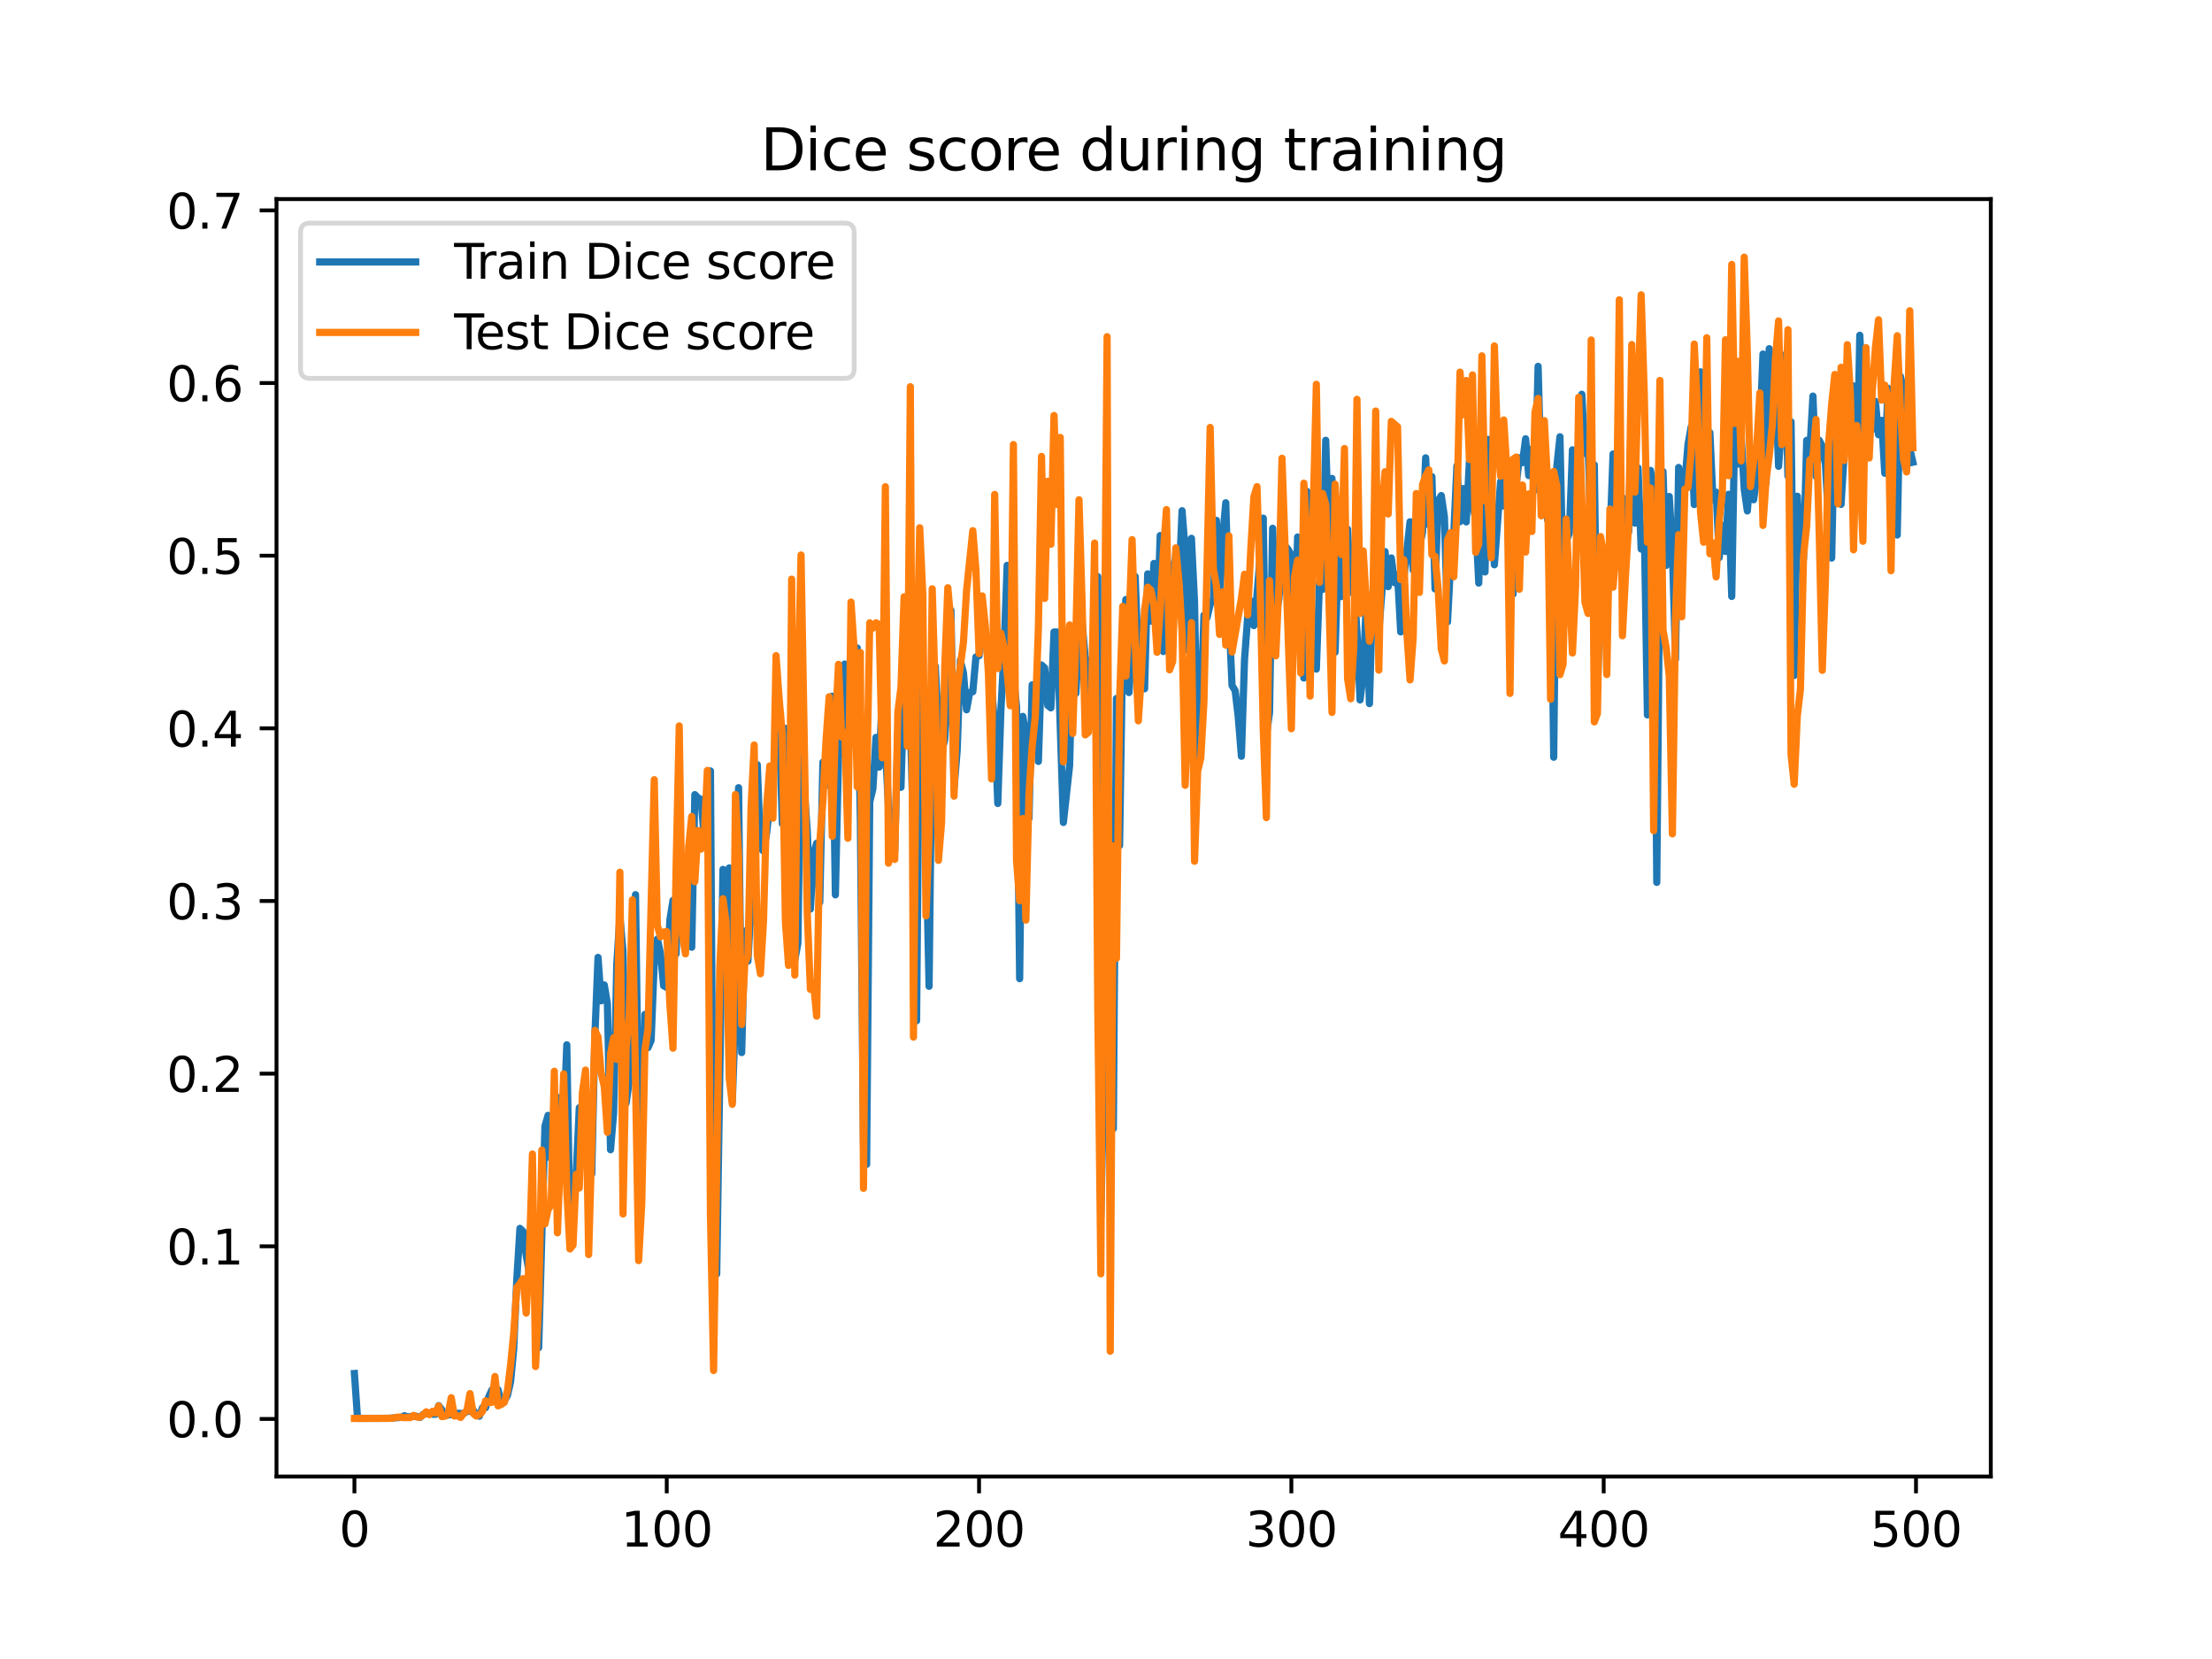 <?xml version="1.0" encoding="utf-8" standalone="no"?>
<!DOCTYPE svg PUBLIC "-//W3C//DTD SVG 1.1//EN"
  "http://www.w3.org/Graphics/SVG/1.1/DTD/svg11.dtd">
<svg xmlns:xlink="http://www.w3.org/1999/xlink" width="460.8pt" height="345.6pt" viewBox="0 0 460.8 345.6" xmlns="http://www.w3.org/2000/svg" version="1.1">
 <defs>
  <style type="text/css">*{stroke-linejoin: round; stroke-linecap: butt}</style>
 </defs>
 <g id="figure_1">
  <g id="patch_1">
   <path d="M 0 345.6 
L 460.8 345.6 
L 460.8 0 
L 0 0 
z
" style="fill: #ffffff"/>
  </g>
  <g id="axes_1">
   <g id="patch_2">
    <path d="M 57.6 307.584 
L 414.72 307.584 
L 414.72 41.472 
L 57.6 41.472 
z
" style="fill: #ffffff"/>
   </g>
   <g id="matplotlib.axis_1">
    <g id="xtick_1">
     <g id="line2d_1">
      <defs>
       <path id="mdd03d50133" d="M 0 0 
L 0 3.5 
" style="stroke: #000000; stroke-width: 0.8"/>
      </defs>
      <g>
       <use xlink:href="#mdd03d50133" x="73.833" y="307.584" style="stroke: #000000; stroke-width: 0.8"/>
      </g>
     </g>
     <g id="text_1">
      <!-- 0 -->
      <g transform="translate(70.651 322.182) scale(0.1 -0.1)">
       <defs>
        <path id="DejaVuSans-30" d="M 2034 4250 
Q 1547 4250 1301 3770 
Q 1056 3291 1056 2328 
Q 1056 1369 1301 889 
Q 1547 409 2034 409 
Q 2525 409 2770 889 
Q 3016 1369 3016 2328 
Q 3016 3291 2770 3770 
Q 2525 4250 2034 4250 
z
M 2034 4750 
Q 2819 4750 3233 4129 
Q 3647 3509 3647 2328 
Q 3647 1150 3233 529 
Q 2819 -91 2034 -91 
Q 1250 -91 836 529 
Q 422 1150 422 2328 
Q 422 3509 836 4129 
Q 1250 4750 2034 4750 
z
" transform="scale(0.016)"/>
       </defs>
       <use xlink:href="#DejaVuSans-30"/>
      </g>
     </g>
    </g>
    <g id="xtick_2">
     <g id="line2d_2">
      <g>
       <use xlink:href="#mdd03d50133" x="138.894" y="307.584" style="stroke: #000000; stroke-width: 0.8"/>
      </g>
     </g>
     <g id="text_2">
      <!-- 100 -->
      <g transform="translate(129.35 322.182) scale(0.1 -0.1)">
       <defs>
        <path id="DejaVuSans-31" d="M 794 531 
L 1825 531 
L 1825 4091 
L 703 3866 
L 703 4441 
L 1819 4666 
L 2450 4666 
L 2450 531 
L 3481 531 
L 3481 0 
L 794 0 
L 794 531 
z
" transform="scale(0.016)"/>
       </defs>
       <use xlink:href="#DejaVuSans-31"/>
       <use xlink:href="#DejaVuSans-30" x="63.623"/>
       <use xlink:href="#DejaVuSans-30" x="127.246"/>
      </g>
     </g>
    </g>
    <g id="xtick_3">
     <g id="line2d_3">
      <g>
       <use xlink:href="#mdd03d50133" x="203.955" y="307.584" style="stroke: #000000; stroke-width: 0.8"/>
      </g>
     </g>
     <g id="text_3">
      <!-- 200 -->
      <g transform="translate(194.411 322.182) scale(0.1 -0.1)">
       <defs>
        <path id="DejaVuSans-32" d="M 1228 531 
L 3431 531 
L 3431 0 
L 469 0 
L 469 531 
Q 828 903 1448 1529 
Q 2069 2156 2228 2338 
Q 2531 2678 2651 2914 
Q 2772 3150 2772 3378 
Q 2772 3750 2511 3984 
Q 2250 4219 1831 4219 
Q 1534 4219 1204 4116 
Q 875 4013 500 3803 
L 500 4441 
Q 881 4594 1212 4672 
Q 1544 4750 1819 4750 
Q 2544 4750 2975 4387 
Q 3406 4025 3406 3419 
Q 3406 3131 3298 2873 
Q 3191 2616 2906 2266 
Q 2828 2175 2409 1742 
Q 1991 1309 1228 531 
z
" transform="scale(0.016)"/>
       </defs>
       <use xlink:href="#DejaVuSans-32"/>
       <use xlink:href="#DejaVuSans-30" x="63.623"/>
       <use xlink:href="#DejaVuSans-30" x="127.246"/>
      </g>
     </g>
    </g>
    <g id="xtick_4">
     <g id="line2d_4">
      <g>
       <use xlink:href="#mdd03d50133" x="269.016" y="307.584" style="stroke: #000000; stroke-width: 0.8"/>
      </g>
     </g>
     <g id="text_4">
      <!-- 300 -->
      <g transform="translate(259.472 322.182) scale(0.1 -0.1)">
       <defs>
        <path id="DejaVuSans-33" d="M 2597 2516 
Q 3050 2419 3304 2112 
Q 3559 1806 3559 1356 
Q 3559 666 3084 287 
Q 2609 -91 1734 -91 
Q 1441 -91 1130 -33 
Q 819 25 488 141 
L 488 750 
Q 750 597 1062 519 
Q 1375 441 1716 441 
Q 2309 441 2620 675 
Q 2931 909 2931 1356 
Q 2931 1769 2642 2001 
Q 2353 2234 1838 2234 
L 1294 2234 
L 1294 2753 
L 1863 2753 
Q 2328 2753 2575 2939 
Q 2822 3125 2822 3475 
Q 2822 3834 2567 4026 
Q 2313 4219 1838 4219 
Q 1578 4219 1281 4162 
Q 984 4106 628 3988 
L 628 4550 
Q 988 4650 1302 4700 
Q 1616 4750 1894 4750 
Q 2613 4750 3031 4423 
Q 3450 4097 3450 3541 
Q 3450 3153 3228 2886 
Q 3006 2619 2597 2516 
z
" transform="scale(0.016)"/>
       </defs>
       <use xlink:href="#DejaVuSans-33"/>
       <use xlink:href="#DejaVuSans-30" x="63.623"/>
       <use xlink:href="#DejaVuSans-30" x="127.246"/>
      </g>
     </g>
    </g>
    <g id="xtick_5">
     <g id="line2d_5">
      <g>
       <use xlink:href="#mdd03d50133" x="334.077" y="307.584" style="stroke: #000000; stroke-width: 0.8"/>
      </g>
     </g>
     <g id="text_5">
      <!-- 400 -->
      <g transform="translate(324.533 322.182) scale(0.1 -0.1)">
       <defs>
        <path id="DejaVuSans-34" d="M 2419 4116 
L 825 1625 
L 2419 1625 
L 2419 4116 
z
M 2253 4666 
L 3047 4666 
L 3047 1625 
L 3713 1625 
L 3713 1100 
L 3047 1100 
L 3047 0 
L 2419 0 
L 2419 1100 
L 313 1100 
L 313 1709 
L 2253 4666 
z
" transform="scale(0.016)"/>
       </defs>
       <use xlink:href="#DejaVuSans-34"/>
       <use xlink:href="#DejaVuSans-30" x="63.623"/>
       <use xlink:href="#DejaVuSans-30" x="127.246"/>
      </g>
     </g>
    </g>
    <g id="xtick_6">
     <g id="line2d_6">
      <g>
       <use xlink:href="#mdd03d50133" x="399.138" y="307.584" style="stroke: #000000; stroke-width: 0.8"/>
      </g>
     </g>
     <g id="text_6">
      <!-- 500 -->
      <g transform="translate(389.594 322.182) scale(0.1 -0.1)">
       <defs>
        <path id="DejaVuSans-35" d="M 691 4666 
L 3169 4666 
L 3169 4134 
L 1269 4134 
L 1269 2991 
Q 1406 3038 1543 3061 
Q 1681 3084 1819 3084 
Q 2600 3084 3056 2656 
Q 3513 2228 3513 1497 
Q 3513 744 3044 326 
Q 2575 -91 1722 -91 
Q 1428 -91 1123 -41 
Q 819 9 494 109 
L 494 744 
Q 775 591 1075 516 
Q 1375 441 1709 441 
Q 2250 441 2565 725 
Q 2881 1009 2881 1497 
Q 2881 1984 2565 2268 
Q 2250 2553 1709 2553 
Q 1456 2553 1204 2497 
Q 953 2441 691 2322 
L 691 4666 
z
" transform="scale(0.016)"/>
       </defs>
       <use xlink:href="#DejaVuSans-35"/>
       <use xlink:href="#DejaVuSans-30" x="63.623"/>
       <use xlink:href="#DejaVuSans-30" x="127.246"/>
      </g>
     </g>
    </g>
   </g>
   <g id="matplotlib.axis_2">
    <g id="ytick_1">
     <g id="line2d_7">
      <defs>
       <path id="mb57fdfb322" d="M 0 0 
L -3.5 0 
" style="stroke: #000000; stroke-width: 0.8"/>
      </defs>
      <g>
       <use xlink:href="#mb57fdfb322" x="57.6" y="295.596" style="stroke: #000000; stroke-width: 0.8"/>
      </g>
     </g>
     <g id="text_7">
      <!-- 0.0 -->
      <g transform="translate(34.697 299.395) scale(0.1 -0.1)">
       <defs>
        <path id="DejaVuSans-2e" d="M 684 794 
L 1344 794 
L 1344 0 
L 684 0 
L 684 794 
z
" transform="scale(0.016)"/>
       </defs>
       <use xlink:href="#DejaVuSans-30"/>
       <use xlink:href="#DejaVuSans-2e" x="63.623"/>
       <use xlink:href="#DejaVuSans-30" x="95.41"/>
      </g>
     </g>
    </g>
    <g id="ytick_2">
     <g id="line2d_8">
      <g>
       <use xlink:href="#mb57fdfb322" x="57.6" y="259.629" style="stroke: #000000; stroke-width: 0.8"/>
      </g>
     </g>
     <g id="text_8">
      <!-- 0.1 -->
      <g transform="translate(34.697 263.428) scale(0.1 -0.1)">
       <use xlink:href="#DejaVuSans-30"/>
       <use xlink:href="#DejaVuSans-2e" x="63.623"/>
       <use xlink:href="#DejaVuSans-31" x="95.41"/>
      </g>
     </g>
    </g>
    <g id="ytick_3">
     <g id="line2d_9">
      <g>
       <use xlink:href="#mb57fdfb322" x="57.6" y="223.662" style="stroke: #000000; stroke-width: 0.8"/>
      </g>
     </g>
     <g id="text_9">
      <!-- 0.2 -->
      <g transform="translate(34.697 227.462) scale(0.1 -0.1)">
       <use xlink:href="#DejaVuSans-30"/>
       <use xlink:href="#DejaVuSans-2e" x="63.623"/>
       <use xlink:href="#DejaVuSans-32" x="95.41"/>
      </g>
     </g>
    </g>
    <g id="ytick_4">
     <g id="line2d_10">
      <g>
       <use xlink:href="#mb57fdfb322" x="57.6" y="187.696" style="stroke: #000000; stroke-width: 0.8"/>
      </g>
     </g>
     <g id="text_10">
      <!-- 0.3 -->
      <g transform="translate(34.697 191.495) scale(0.1 -0.1)">
       <use xlink:href="#DejaVuSans-30"/>
       <use xlink:href="#DejaVuSans-2e" x="63.623"/>
       <use xlink:href="#DejaVuSans-33" x="95.41"/>
      </g>
     </g>
    </g>
    <g id="ytick_5">
     <g id="line2d_11">
      <g>
       <use xlink:href="#mb57fdfb322" x="57.6" y="151.729" style="stroke: #000000; stroke-width: 0.8"/>
      </g>
     </g>
     <g id="text_11">
      <!-- 0.4 -->
      <g transform="translate(34.697 155.528) scale(0.1 -0.1)">
       <use xlink:href="#DejaVuSans-30"/>
       <use xlink:href="#DejaVuSans-2e" x="63.623"/>
       <use xlink:href="#DejaVuSans-34" x="95.41"/>
      </g>
     </g>
    </g>
    <g id="ytick_6">
     <g id="line2d_12">
      <g>
       <use xlink:href="#mb57fdfb322" x="57.6" y="115.762" style="stroke: #000000; stroke-width: 0.8"/>
      </g>
     </g>
     <g id="text_12">
      <!-- 0.5 -->
      <g transform="translate(34.697 119.561) scale(0.1 -0.1)">
       <use xlink:href="#DejaVuSans-30"/>
       <use xlink:href="#DejaVuSans-2e" x="63.623"/>
       <use xlink:href="#DejaVuSans-35" x="95.41"/>
      </g>
     </g>
    </g>
    <g id="ytick_7">
     <g id="line2d_13">
      <g>
       <use xlink:href="#mb57fdfb322" x="57.6" y="79.796" style="stroke: #000000; stroke-width: 0.8"/>
      </g>
     </g>
     <g id="text_13">
      <!-- 0.6 -->
      <g transform="translate(34.697 83.595) scale(0.1 -0.1)">
       <defs>
        <path id="DejaVuSans-36" d="M 2113 2584 
Q 1688 2584 1439 2293 
Q 1191 2003 1191 1497 
Q 1191 994 1439 701 
Q 1688 409 2113 409 
Q 2538 409 2786 701 
Q 3034 994 3034 1497 
Q 3034 2003 2786 2293 
Q 2538 2584 2113 2584 
z
M 3366 4563 
L 3366 3988 
Q 3128 4100 2886 4159 
Q 2644 4219 2406 4219 
Q 1781 4219 1451 3797 
Q 1122 3375 1075 2522 
Q 1259 2794 1537 2939 
Q 1816 3084 2150 3084 
Q 2853 3084 3261 2657 
Q 3669 2231 3669 1497 
Q 3669 778 3244 343 
Q 2819 -91 2113 -91 
Q 1303 -91 875 529 
Q 447 1150 447 2328 
Q 447 3434 972 4092 
Q 1497 4750 2381 4750 
Q 2619 4750 2861 4703 
Q 3103 4656 3366 4563 
z
" transform="scale(0.016)"/>
       </defs>
       <use xlink:href="#DejaVuSans-30"/>
       <use xlink:href="#DejaVuSans-2e" x="63.623"/>
       <use xlink:href="#DejaVuSans-36" x="95.41"/>
      </g>
     </g>
    </g>
    <g id="ytick_8">
     <g id="line2d_14">
      <g>
       <use xlink:href="#mb57fdfb322" x="57.6" y="43.829" style="stroke: #000000; stroke-width: 0.8"/>
      </g>
     </g>
     <g id="text_14">
      <!-- 0.7 -->
      <g transform="translate(34.697 47.628) scale(0.1 -0.1)">
       <defs>
        <path id="DejaVuSans-37" d="M 525 4666 
L 3525 4666 
L 3525 4397 
L 1831 0 
L 1172 0 
L 2766 4134 
L 525 4134 
L 525 4666 
z
" transform="scale(0.016)"/>
       </defs>
       <use xlink:href="#DejaVuSans-30"/>
       <use xlink:href="#DejaVuSans-2e" x="63.623"/>
       <use xlink:href="#DejaVuSans-37" x="95.41"/>
      </g>
     </g>
    </g>
   </g>
   <g id="line2d_15">
    <path d="M 73.833 286.128 
L 74.483 295.472 
L 76.435 295.462 
L 80.989 295.459 
L 82.291 295.358 
L 83.592 295.261 
L 84.242 294.919 
L 84.893 295.182 
L 86.194 295.024 
L 86.845 295.051 
L 87.496 295.268 
L 88.146 294.638 
L 89.447 294.361 
L 90.098 294.612 
L 90.749 294.62 
L 91.399 292.811 
L 92.05 293.703 
L 92.7 294.886 
L 94.002 294.672 
L 95.303 294.409 
L 96.604 294.457 
L 97.255 294.03 
L 97.905 293.959 
L 98.556 293.69 
L 99.207 294.726 
L 99.857 295.026 
L 100.508 293.236 
L 101.158 293.252 
L 101.809 291.005 
L 102.46 289.558 
L 103.11 289.352 
L 103.761 289.504 
L 104.411 292.244 
L 105.062 291.82 
L 105.713 290.69 
L 106.363 287.867 
L 107.014 281.062 
L 107.664 266.4 
L 108.315 255.895 
L 108.966 256.523 
L 109.616 261.546 
L 110.267 265.228 
L 110.918 258.385 
L 111.568 259.8 
L 112.219 280.763 
L 113.52 234.616 
L 114.171 232.35 
L 114.821 241.437 
L 115.472 239.028 
L 116.122 228.588 
L 116.773 244.187 
L 117.424 234.044 
L 118.074 217.652 
L 118.725 255.214 
L 119.375 245.666 
L 120.026 244.72 
L 120.677 230.759 
L 121.327 231.125 
L 121.978 232.892 
L 122.629 228.806 
L 123.279 244.548 
L 123.93 215.631 
L 124.58 199.442 
L 125.231 208.493 
L 125.882 205.186 
L 126.532 209.112 
L 127.183 239.511 
L 127.833 231.834 
L 128.484 200.83 
L 129.135 190.914 
L 129.785 198.213 
L 130.436 229.801 
L 131.086 225.238 
L 131.737 215.106 
L 132.388 186.377 
L 133.038 233.706 
L 133.689 239.987 
L 134.339 211.322 
L 134.99 218.244 
L 135.641 216.74 
L 136.291 200.353 
L 136.942 195.624 
L 137.593 198.601 
L 138.243 205.357 
L 138.894 205.711 
L 139.544 191.653 
L 140.195 187.569 
L 140.846 198.717 
L 141.496 176.664 
L 142.147 179.01 
L 142.797 185.527 
L 143.448 178.538 
L 144.099 197.327 
L 144.749 165.533 
L 145.4 166.223 
L 146.05 166.502 
L 146.701 174.659 
L 147.352 164.086 
L 148.002 160.598 
L 148.653 257.798 
L 149.304 265.394 
L 150.605 181.111 
L 151.255 193.516 
L 151.906 180.805 
L 152.557 229.442 
L 153.207 211.5 
L 153.858 164.084 
L 154.508 219.276 
L 155.159 193.948 
L 155.81 200.217 
L 156.46 188.214 
L 157.111 192.055 
L 157.761 159.304 
L 158.412 176.661 
L 159.063 177.316 
L 159.713 173.518 
L 160.364 167.487 
L 161.015 160.241 
L 161.665 159.991 
L 162.316 150.361 
L 162.966 171.599 
L 163.617 151.741 
L 164.268 167.937 
L 164.918 180.872 
L 165.569 200.016 
L 166.219 196.467 
L 166.87 150.951 
L 167.521 163.93 
L 168.171 173.212 
L 168.822 189.376 
L 169.472 177.924 
L 170.123 175.65 
L 170.774 187.965 
L 171.424 158.781 
L 172.075 163.652 
L 172.725 163.074 
L 173.376 145.037 
L 174.027 186.416 
L 174.677 157.832 
L 175.328 154.234 
L 175.979 138.333 
L 176.629 156.606 
L 177.28 148.057 
L 177.93 146.08 
L 178.581 134.987 
L 179.232 171.355 
L 179.882 238.463 
L 180.533 242.557 
L 181.183 167.034 
L 181.834 164.369 
L 182.485 153.616 
L 183.135 159.801 
L 183.786 144.811 
L 184.436 155.532 
L 185.087 168.164 
L 185.738 178.391 
L 186.388 177.218 
L 187.039 152.799 
L 187.69 164.01 
L 188.34 142.011 
L 188.991 154.865 
L 189.641 150.509 
L 190.292 173.977 
L 190.943 212.642 
L 191.593 136.809 
L 192.244 145.46 
L 193.545 205.469 
L 194.196 147.376 
L 194.846 138.797 
L 195.497 151.634 
L 196.147 156.665 
L 196.798 154.091 
L 197.449 144.028 
L 198.099 127.13 
L 198.75 164.207 
L 199.401 156.276 
L 200.051 137.549 
L 200.702 140.153 
L 201.352 147.866 
L 202.003 144.246 
L 202.654 144.102 
L 203.304 136.855 
L 203.955 136.607 
L 204.605 126.447 
L 205.256 131.426 
L 205.907 138.743 
L 206.557 143.305 
L 207.208 150.798 
L 207.858 167.38 
L 208.509 147.9 
L 209.16 135.481 
L 209.81 117.769 
L 210.461 123.388 
L 211.112 140.676 
L 211.762 147.196 
L 212.413 203.877 
L 213.063 149.233 
L 213.714 153.004 
L 214.365 170.499 
L 215.015 142.671 
L 215.666 147.126 
L 216.316 158.623 
L 216.967 138.527 
L 217.618 139.132 
L 218.268 146.948 
L 218.919 147.461 
L 219.569 131.657 
L 220.22 131.654 
L 221.521 171.334 
L 222.822 159.466 
L 223.473 133.553 
L 224.124 144.436 
L 224.774 133.292 
L 225.425 129.687 
L 226.726 144.461 
L 227.377 138.114 
L 228.027 134.624 
L 228.678 120.115 
L 229.329 253.534 
L 229.979 222.789 
L 230.63 160.075 
L 231.28 218.623 
L 231.931 235.105 
L 232.582 145.498 
L 233.232 176.142 
L 233.883 133.478 
L 234.533 124.893 
L 235.184 144.269 
L 235.835 134.586 
L 236.485 120.101 
L 237.136 137.914 
L 237.787 139.217 
L 238.437 143.485 
L 239.088 119.543 
L 239.738 129.401 
L 240.389 117.37 
L 241.04 130.702 
L 241.69 111.558 
L 242.341 135.726 
L 242.991 116.115 
L 243.642 118.631 
L 244.293 123.425 
L 244.943 115.226 
L 245.594 121.733 
L 246.244 106.389 
L 246.895 114.655 
L 247.546 135.539 
L 248.196 112.139 
L 248.847 125.446 
L 249.498 160.154 
L 250.148 147.976 
L 250.799 128.166 
L 251.449 128.665 
L 252.1 125.923 
L 252.751 124.964 
L 253.401 108.397 
L 254.052 124.159 
L 254.702 111.964 
L 255.353 104.729 
L 256.004 127.963 
L 256.654 142.801 
L 257.305 143.867 
L 257.955 149.433 
L 258.606 157.542 
L 259.257 137.437 
L 259.907 128.65 
L 260.558 125.178 
L 261.208 130.326 
L 261.859 123.866 
L 263.16 107.94 
L 263.811 153.239 
L 264.462 148.455 
L 265.112 110.05 
L 265.763 128.274 
L 266.413 124.817 
L 267.064 116.907 
L 267.715 113.725 
L 268.365 114.49 
L 269.016 115.653 
L 269.666 134.406 
L 270.317 111.871 
L 270.968 130.24 
L 271.618 141.245 
L 272.269 102.371 
L 272.919 122.398 
L 273.57 138.589 
L 274.221 139.386 
L 274.871 121.279 
L 275.522 122.787 
L 276.173 91.72 
L 276.823 112.994 
L 277.474 99.668 
L 278.124 135.853 
L 278.775 115.893 
L 279.426 124.279 
L 280.076 113.885 
L 280.727 110.239 
L 281.377 123.372 
L 282.028 121.414 
L 282.679 131.569 
L 283.329 145.82 
L 283.98 140.33 
L 284.63 125.228 
L 285.281 146.579 
L 285.932 123.55 
L 286.582 123.947 
L 287.233 131.535 
L 288.534 114.901 
L 289.185 122.21 
L 289.835 116.231 
L 290.486 121.382 
L 291.137 119.697 
L 291.787 131.64 
L 292.438 120.403 
L 293.739 108.694 
L 294.39 118.768 
L 295.04 112.151 
L 295.691 113.981 
L 296.341 110.867 
L 296.992 95.371 
L 297.643 109.329 
L 298.293 99.284 
L 298.944 122.687 
L 299.595 104.302 
L 300.245 103.232 
L 300.896 107.646 
L 301.546 129.547 
L 302.197 117.116 
L 302.848 111.278 
L 303.498 97.035 
L 304.149 108.678 
L 304.799 101.769 
L 305.45 108.725 
L 306.101 96.089 
L 306.751 104.725 
L 307.402 108.348 
L 308.052 121.464 
L 308.703 98.851 
L 309.354 119.151 
L 310.004 91.524 
L 310.655 103.223 
L 311.305 117.66 
L 312.607 100.311 
L 313.257 105.415 
L 313.908 97.452 
L 314.559 113.87 
L 315.209 123.749 
L 315.86 100.846 
L 316.51 95.37 
L 317.161 96.376 
L 317.812 91.407 
L 318.462 99.074 
L 319.113 93.549 
L 319.763 102.07 
L 320.414 76.315 
L 321.065 100.232 
L 321.715 90.055 
L 322.366 108.247 
L 323.016 106.783 
L 323.667 157.746 
L 324.318 97.172 
L 324.968 90.986 
L 325.619 121.472 
L 326.27 112.671 
L 326.92 111.091 
L 327.571 93.711 
L 328.221 102.981 
L 328.872 108.238 
L 329.523 82.129 
L 330.173 94.472 
L 330.824 91.868 
L 331.474 114.148 
L 332.125 96.829 
L 332.776 143.924 
L 333.426 121.302 
L 334.077 133.188 
L 334.727 126.129 
L 335.378 112.393 
L 336.029 94.58 
L 336.679 99.474 
L 337.33 110.218 
L 337.981 103.672 
L 338.631 110.215 
L 339.282 110.823 
L 339.932 83.723 
L 340.583 108.984 
L 341.234 97.484 
L 341.884 114.377 
L 342.535 109.638 
L 343.185 148.93 
L 343.836 98.007 
L 344.487 101.673 
L 345.137 183.814 
L 345.788 113.063 
L 346.438 98.23 
L 347.089 117.787 
L 347.74 103.424 
L 348.39 114.723 
L 349.041 137.349 
L 349.691 97.38 
L 350.342 102.912 
L 350.993 100.364 
L 351.643 92.583 
L 352.294 88.928 
L 352.945 105.109 
L 353.595 92.4 
L 354.246 77.454 
L 354.896 106.068 
L 356.198 90.122 
L 356.848 104.154 
L 357.499 102.524 
L 358.149 116.151 
L 358.8 109.438 
L 359.451 114.871 
L 360.101 102.967 
L 360.752 124.249 
L 361.402 87.246 
L 362.053 96.679 
L 362.704 90.556 
L 363.354 101.9 
L 364.005 106.442 
L 364.656 98.296 
L 365.306 104.106 
L 365.957 99.51 
L 366.607 90.236 
L 367.258 73.752 
L 367.909 100.618 
L 368.559 72.638 
L 369.21 81.826 
L 369.86 79.431 
L 370.511 97.149 
L 371.162 88.031 
L 371.812 73.957 
L 372.463 99.195 
L 373.113 87.862 
L 373.764 140.718 
L 374.415 103.367 
L 375.065 115.925 
L 375.716 116.322 
L 376.367 91.732 
L 377.017 94.033 
L 377.668 82.507 
L 378.318 99.248 
L 378.969 91.711 
L 379.62 92.938 
L 380.27 96.783 
L 380.921 108.322 
L 381.571 116.26 
L 382.222 85.239 
L 382.873 101.671 
L 383.523 105.065 
L 384.174 94.509 
L 384.824 79.675 
L 385.475 90.451 
L 386.126 80.379 
L 386.776 104.156 
L 387.427 69.84 
L 388.078 82.32 
L 388.728 89.138 
L 389.379 77.763 
L 390.029 89.474 
L 390.68 83.611 
L 391.331 90.564 
L 391.981 87.567 
L 392.632 98.589 
L 393.282 80.875 
L 393.933 86.94 
L 394.584 97.263 
L 395.234 111.449 
L 395.885 78.395 
L 397.186 83.762 
L 397.837 93.447 
L 398.487 96.286 
L 398.487 96.286 
" clip-path="url(#pb9e347c1f8)" style="fill: none; stroke: #1f77b4; stroke-width: 1.5; stroke-linecap: square"/>
   </g>
   <g id="line2d_16">
    <path d="M 73.833 295.488 
L 79.038 295.473 
L 81.64 295.453 
L 82.941 295.202 
L 84.242 295.323 
L 85.544 295.291 
L 86.194 294.848 
L 86.845 295.202 
L 87.496 295.219 
L 88.146 294.758 
L 88.797 294.107 
L 89.447 294.701 
L 90.098 294 
L 90.749 294.368 
L 91.399 292.899 
L 92.05 295.109 
L 92.7 295.02 
L 93.351 294.607 
L 94.002 291.166 
L 94.652 294.991 
L 95.303 294.904 
L 95.953 295.289 
L 96.604 294.418 
L 97.255 293.912 
L 97.905 290.312 
L 98.556 294.436 
L 99.207 294.978 
L 99.857 294.702 
L 100.508 294.031 
L 101.158 291.819 
L 101.809 292.19 
L 102.46 292.136 
L 103.11 286.749 
L 103.761 292.862 
L 104.411 292.574 
L 105.062 292.134 
L 105.713 289.677 
L 106.363 284.329 
L 107.014 277.774 
L 107.664 268.179 
L 108.315 267.419 
L 108.966 266.367 
L 109.616 273.54 
L 110.267 261.861 
L 110.918 240.397 
L 111.568 284.671 
L 112.219 271.641 
L 112.869 239.572 
L 113.52 254.967 
L 114.171 251.969 
L 114.821 251.005 
L 115.472 223.165 
L 116.122 256.816 
L 117.424 223.695 
L 118.074 247.975 
L 118.725 260.178 
L 119.375 259.372 
L 120.026 244.636 
L 120.677 247.487 
L 121.327 227.574 
L 121.978 222.916 
L 122.629 261.344 
L 123.93 214.651 
L 124.58 216.019 
L 125.231 223.511 
L 125.882 226.352 
L 126.532 235.884 
L 127.183 219.543 
L 127.833 216.176 
L 128.484 220.685 
L 129.135 181.7 
L 129.785 252.891 
L 130.436 218.149 
L 131.086 211.566 
L 131.737 187.45 
L 133.038 262.613 
L 133.689 250.734 
L 134.339 218.819 
L 134.99 214.395 
L 136.291 162.422 
L 136.942 192.828 
L 137.593 195.162 
L 138.243 194.137 
L 138.894 194.074 
L 139.544 209.145 
L 140.195 218.362 
L 140.846 180.505 
L 141.496 151.222 
L 142.147 194.71 
L 142.797 198.702 
L 143.448 176.553 
L 144.099 170.093 
L 144.749 183.668 
L 145.4 173.008 
L 146.05 176.883 
L 146.701 174.298 
L 147.352 160.495 
L 148.002 253.173 
L 148.653 285.504 
L 149.954 201.347 
L 150.605 187.218 
L 151.255 192.077 
L 151.906 224.574 
L 152.557 230.048 
L 153.207 165.509 
L 153.858 178.03 
L 154.508 213.413 
L 155.159 200.715 
L 155.81 199.075 
L 156.46 168.131 
L 157.111 155.194 
L 157.761 199 
L 158.412 202.853 
L 159.063 191.618 
L 159.713 167.865 
L 160.364 159.561 
L 161.015 170.449 
L 161.665 136.58 
L 162.316 145.605 
L 162.966 152.954 
L 163.617 192.054 
L 164.268 201.112 
L 164.918 120.646 
L 165.569 203.129 
L 166.219 143.782 
L 166.87 115.613 
L 168.171 190.346 
L 168.822 206.106 
L 169.472 204.861 
L 170.123 211.694 
L 170.774 175.511 
L 171.424 166.828 
L 172.075 154.291 
L 172.725 145.146 
L 173.376 174.223 
L 174.027 151.008 
L 174.677 138.398 
L 175.328 153.515 
L 175.979 152.554 
L 176.629 174.631 
L 177.28 125.418 
L 177.93 135.107 
L 178.581 163.929 
L 179.232 135.918 
L 179.882 247.551 
L 180.533 164.357 
L 181.183 129.745 
L 181.834 130.844 
L 182.485 129.736 
L 183.135 130.079 
L 183.786 157.85 
L 184.436 101.39 
L 185.087 179.824 
L 185.738 176.216 
L 186.388 179.04 
L 187.039 148.365 
L 187.69 143.135 
L 188.34 124.319 
L 188.991 155.445 
L 189.641 80.559 
L 190.292 216.052 
L 190.943 140.592 
L 191.593 109.935 
L 192.244 124.021 
L 192.894 190.793 
L 193.545 174.217 
L 194.196 122.653 
L 194.846 144.768 
L 195.497 179.231 
L 196.147 171.357 
L 196.798 139.184 
L 197.449 122.432 
L 198.099 129.663 
L 198.75 165.856 
L 199.401 143.631 
L 200.702 133.802 
L 201.352 123.007 
L 202.654 110.548 
L 203.304 118.633 
L 203.955 136.159 
L 204.605 124.127 
L 205.256 130.384 
L 205.907 140.339 
L 206.557 162.264 
L 207.208 102.999 
L 207.858 139.268 
L 208.509 131.889 
L 209.16 134.972 
L 209.81 140.148 
L 210.461 147.019 
L 211.112 92.607 
L 211.762 179.248 
L 212.413 187.636 
L 213.063 170.493 
L 213.714 191.674 
L 214.365 165.196 
L 215.015 155.497 
L 215.666 149.309 
L 216.316 130.832 
L 216.967 95.08 
L 217.618 124.665 
L 218.268 100.247 
L 218.919 113.387 
L 219.569 86.553 
L 220.22 105.107 
L 220.871 91.119 
L 221.521 158.718 
L 222.172 138.451 
L 222.822 130.177 
L 223.473 152.779 
L 224.124 132.331 
L 224.774 104.111 
L 225.425 125.585 
L 226.076 153.095 
L 226.726 152.579 
L 227.377 145.684 
L 228.027 113.124 
L 228.678 209.081 
L 229.329 265.362 
L 229.979 150.186 
L 230.63 70.135 
L 231.28 281.489 
L 231.931 176.21 
L 232.582 199.635 
L 233.232 145.849 
L 233.883 126.323 
L 234.533 140.841 
L 235.184 130.091 
L 235.835 112.424 
L 236.485 134.231 
L 237.136 150.162 
L 237.787 140.164 
L 238.437 127.053 
L 239.088 122.313 
L 239.738 122.914 
L 240.389 126.169 
L 241.04 135.89 
L 241.69 127.038 
L 242.341 115.074 
L 242.991 106.156 
L 243.642 139.54 
L 244.293 137.781 
L 244.943 114.124 
L 245.594 121.154 
L 246.244 131.707 
L 246.895 163.595 
L 247.546 144.127 
L 248.196 129.716 
L 248.847 179.42 
L 249.498 160.623 
L 250.148 157.939 
L 250.799 146.299 
L 252.1 89.04 
L 252.751 118.405 
L 253.401 121.98 
L 254.052 132.16 
L 254.702 123.297 
L 255.353 134.399 
L 256.004 111.622 
L 256.654 135.831 
L 258.606 124.631 
L 259.257 119.629 
L 259.907 128.112 
L 260.558 114.454 
L 261.208 103.464 
L 261.859 101.368 
L 262.51 122.713 
L 263.16 152.024 
L 263.811 170.324 
L 264.462 120.955 
L 265.112 134.621 
L 265.763 136.638 
L 266.413 122.179 
L 267.064 95.465 
L 269.016 151.819 
L 269.666 120.198 
L 270.317 116.693 
L 270.968 140.212 
L 271.618 100.653 
L 272.269 112.104 
L 272.919 145.011 
L 273.57 106.258 
L 274.221 80.051 
L 274.871 121.325 
L 275.522 102.808 
L 276.173 105.035 
L 276.823 124.109 
L 277.474 148.406 
L 278.124 100.854 
L 278.775 112.355 
L 279.426 115.517 
L 280.076 93.431 
L 280.727 141.378 
L 281.377 145.574 
L 282.028 134.516 
L 282.679 83.186 
L 283.329 127.8 
L 283.98 114.759 
L 284.63 125.6 
L 285.281 133.574 
L 285.932 130.377 
L 286.582 85.629 
L 287.233 139.61 
L 287.884 106.089 
L 288.534 98.265 
L 289.185 107.076 
L 289.835 87.782 
L 291.137 88.906 
L 291.787 120.727 
L 292.438 116.615 
L 293.088 132.102 
L 293.739 141.642 
L 294.39 132.843 
L 295.04 102.807 
L 295.691 123.411 
L 296.341 100.946 
L 296.992 99.114 
L 297.643 97.885 
L 298.293 115.564 
L 298.944 115.892 
L 299.595 122.721 
L 300.245 135.203 
L 300.896 137.689 
L 301.546 112.457 
L 302.197 110.958 
L 302.848 120.144 
L 303.498 106.157 
L 304.149 77.516 
L 304.799 86.39 
L 305.45 79.258 
L 306.101 95.717 
L 306.751 78.103 
L 307.402 115.064 
L 308.052 113.335 
L 308.703 74.125 
L 309.354 104.209 
L 310.004 104.851 
L 310.655 116.18 
L 311.305 72.064 
L 311.956 92.22 
L 312.607 99.192 
L 313.257 87.486 
L 313.908 97.724 
L 314.559 144.455 
L 315.209 95.646 
L 315.86 95.207 
L 316.51 122.751 
L 317.161 101.039 
L 317.812 115.013 
L 318.462 102.889 
L 319.113 110.73 
L 319.763 85.888 
L 320.414 82.995 
L 321.065 107.449 
L 321.715 87.616 
L 322.366 100.053 
L 323.016 145.67 
L 323.667 98.201 
L 324.318 101.268 
L 324.968 140.538 
L 325.619 138.351 
L 326.27 108.134 
L 327.571 136.026 
L 328.221 122.206 
L 328.872 82.764 
L 330.173 125.447 
L 330.824 127.795 
L 331.474 70.822 
L 332.125 150.376 
L 332.776 148.621 
L 333.426 111.776 
L 334.077 115.74 
L 334.727 140.525 
L 335.378 106.053 
L 336.029 122.33 
L 336.679 114.605 
L 337.33 62.448 
L 337.981 132.451 
L 338.631 119.706 
L 339.282 109.318 
L 339.932 71.772 
L 340.583 102.526 
L 341.884 61.413 
L 342.535 82.04 
L 343.185 112.954 
L 343.836 101.638 
L 344.487 173.061 
L 345.137 119.842 
L 345.788 79.258 
L 346.438 131.292 
L 347.089 134.884 
L 347.74 140.86 
L 348.39 173.711 
L 349.041 128.425 
L 349.691 111.382 
L 350.342 128.503 
L 350.993 101.864 
L 351.643 101.55 
L 352.294 94.166 
L 352.945 71.671 
L 353.595 84.964 
L 354.246 106.644 
L 354.896 112.959 
L 355.547 70.353 
L 356.198 115.353 
L 356.848 113.084 
L 357.499 120.186 
L 358.149 108.59 
L 358.8 102.393 
L 359.451 70.774 
L 360.101 99.097 
L 360.752 55.089 
L 361.402 88.195 
L 362.053 75.279 
L 362.704 96.02 
L 363.354 53.568 
L 364.005 73.423 
L 364.656 101.377 
L 365.306 96.014 
L 365.957 93.009 
L 366.607 81.855 
L 367.258 109.457 
L 367.909 99.943 
L 368.559 94.987 
L 369.21 88.569 
L 369.86 74.661 
L 370.511 66.85 
L 371.162 92.626 
L 371.812 87.847 
L 372.463 68.679 
L 373.113 157.175 
L 373.764 163.37 
L 374.415 149.091 
L 375.065 143.578 
L 375.716 115.748 
L 376.367 109.556 
L 377.017 95.852 
L 377.668 95.29 
L 378.318 87.388 
L 378.969 110.842 
L 379.62 139.648 
L 380.27 120.945 
L 380.921 92.663 
L 381.571 84.224 
L 382.222 78.003 
L 382.873 104.953 
L 383.523 76.513 
L 384.174 95.926 
L 384.824 71.804 
L 385.475 82.029 
L 386.126 114.54 
L 386.776 88.64 
L 387.427 96.532 
L 388.078 112.76 
L 388.728 72.415 
L 389.379 95.413 
L 390.029 81.512 
L 390.68 72.499 
L 391.331 66.612 
L 391.981 83.358 
L 392.632 80.216 
L 393.282 82.963 
L 393.933 118.891 
L 394.584 80.046 
L 395.234 69.936 
L 395.885 85.348 
L 396.535 95.677 
L 397.186 98.316 
L 397.837 64.732 
L 398.487 93.268 
L 398.487 93.268 
" clip-path="url(#pb9e347c1f8)" style="fill: none; stroke: #ff7f0e; stroke-width: 1.5; stroke-linecap: square"/>
   </g>
   <g id="patch_3">
    <path d="M 57.6 307.584 
L 57.6 41.472 
" style="fill: none; stroke: #000000; stroke-width: 0.8; stroke-linejoin: miter; stroke-linecap: square"/>
   </g>
   <g id="patch_4">
    <path d="M 414.72 307.584 
L 414.72 41.472 
" style="fill: none; stroke: #000000; stroke-width: 0.8; stroke-linejoin: miter; stroke-linecap: square"/>
   </g>
   <g id="patch_5">
    <path d="M 57.6 307.584 
L 414.72 307.584 
" style="fill: none; stroke: #000000; stroke-width: 0.8; stroke-linejoin: miter; stroke-linecap: square"/>
   </g>
   <g id="patch_6">
    <path d="M 57.6 41.472 
L 414.72 41.472 
" style="fill: none; stroke: #000000; stroke-width: 0.8; stroke-linejoin: miter; stroke-linecap: square"/>
   </g>
   <g id="text_15">
    <!-- Dice score during training -->
    <g transform="translate(158.442 35.472) scale(0.12 -0.12)">
     <defs>
      <path id="DejaVuSans-44" d="M 1259 4147 
L 1259 519 
L 2022 519 
Q 2988 519 3436 956 
Q 3884 1394 3884 2338 
Q 3884 3275 3436 3711 
Q 2988 4147 2022 4147 
L 1259 4147 
z
M 628 4666 
L 1925 4666 
Q 3281 4666 3915 4102 
Q 4550 3538 4550 2338 
Q 4550 1131 3912 565 
Q 3275 0 1925 0 
L 628 0 
L 628 4666 
z
" transform="scale(0.016)"/>
      <path id="DejaVuSans-69" d="M 603 3500 
L 1178 3500 
L 1178 0 
L 603 0 
L 603 3500 
z
M 603 4863 
L 1178 4863 
L 1178 4134 
L 603 4134 
L 603 4863 
z
" transform="scale(0.016)"/>
      <path id="DejaVuSans-63" d="M 3122 3366 
L 3122 2828 
Q 2878 2963 2633 3030 
Q 2388 3097 2138 3097 
Q 1578 3097 1268 2742 
Q 959 2388 959 1747 
Q 959 1106 1268 751 
Q 1578 397 2138 397 
Q 2388 397 2633 464 
Q 2878 531 3122 666 
L 3122 134 
Q 2881 22 2623 -34 
Q 2366 -91 2075 -91 
Q 1284 -91 818 406 
Q 353 903 353 1747 
Q 353 2603 823 3093 
Q 1294 3584 2113 3584 
Q 2378 3584 2631 3529 
Q 2884 3475 3122 3366 
z
" transform="scale(0.016)"/>
      <path id="DejaVuSans-65" d="M 3597 1894 
L 3597 1613 
L 953 1613 
Q 991 1019 1311 708 
Q 1631 397 2203 397 
Q 2534 397 2845 478 
Q 3156 559 3463 722 
L 3463 178 
Q 3153 47 2828 -22 
Q 2503 -91 2169 -91 
Q 1331 -91 842 396 
Q 353 884 353 1716 
Q 353 2575 817 3079 
Q 1281 3584 2069 3584 
Q 2775 3584 3186 3129 
Q 3597 2675 3597 1894 
z
M 3022 2063 
Q 3016 2534 2758 2815 
Q 2500 3097 2075 3097 
Q 1594 3097 1305 2825 
Q 1016 2553 972 2059 
L 3022 2063 
z
" transform="scale(0.016)"/>
      <path id="DejaVuSans-20" transform="scale(0.016)"/>
      <path id="DejaVuSans-73" d="M 2834 3397 
L 2834 2853 
Q 2591 2978 2328 3040 
Q 2066 3103 1784 3103 
Q 1356 3103 1142 2972 
Q 928 2841 928 2578 
Q 928 2378 1081 2264 
Q 1234 2150 1697 2047 
L 1894 2003 
Q 2506 1872 2764 1633 
Q 3022 1394 3022 966 
Q 3022 478 2636 193 
Q 2250 -91 1575 -91 
Q 1294 -91 989 -36 
Q 684 19 347 128 
L 347 722 
Q 666 556 975 473 
Q 1284 391 1588 391 
Q 1994 391 2212 530 
Q 2431 669 2431 922 
Q 2431 1156 2273 1281 
Q 2116 1406 1581 1522 
L 1381 1569 
Q 847 1681 609 1914 
Q 372 2147 372 2553 
Q 372 3047 722 3315 
Q 1072 3584 1716 3584 
Q 2034 3584 2315 3537 
Q 2597 3491 2834 3397 
z
" transform="scale(0.016)"/>
      <path id="DejaVuSans-6f" d="M 1959 3097 
Q 1497 3097 1228 2736 
Q 959 2375 959 1747 
Q 959 1119 1226 758 
Q 1494 397 1959 397 
Q 2419 397 2687 759 
Q 2956 1122 2956 1747 
Q 2956 2369 2687 2733 
Q 2419 3097 1959 3097 
z
M 1959 3584 
Q 2709 3584 3137 3096 
Q 3566 2609 3566 1747 
Q 3566 888 3137 398 
Q 2709 -91 1959 -91 
Q 1206 -91 779 398 
Q 353 888 353 1747 
Q 353 2609 779 3096 
Q 1206 3584 1959 3584 
z
" transform="scale(0.016)"/>
      <path id="DejaVuSans-72" d="M 2631 2963 
Q 2534 3019 2420 3045 
Q 2306 3072 2169 3072 
Q 1681 3072 1420 2755 
Q 1159 2438 1159 1844 
L 1159 0 
L 581 0 
L 581 3500 
L 1159 3500 
L 1159 2956 
Q 1341 3275 1631 3429 
Q 1922 3584 2338 3584 
Q 2397 3584 2469 3576 
Q 2541 3569 2628 3553 
L 2631 2963 
z
" transform="scale(0.016)"/>
      <path id="DejaVuSans-64" d="M 2906 2969 
L 2906 4863 
L 3481 4863 
L 3481 0 
L 2906 0 
L 2906 525 
Q 2725 213 2448 61 
Q 2172 -91 1784 -91 
Q 1150 -91 751 415 
Q 353 922 353 1747 
Q 353 2572 751 3078 
Q 1150 3584 1784 3584 
Q 2172 3584 2448 3432 
Q 2725 3281 2906 2969 
z
M 947 1747 
Q 947 1113 1208 752 
Q 1469 391 1925 391 
Q 2381 391 2643 752 
Q 2906 1113 2906 1747 
Q 2906 2381 2643 2742 
Q 2381 3103 1925 3103 
Q 1469 3103 1208 2742 
Q 947 2381 947 1747 
z
" transform="scale(0.016)"/>
      <path id="DejaVuSans-75" d="M 544 1381 
L 544 3500 
L 1119 3500 
L 1119 1403 
Q 1119 906 1312 657 
Q 1506 409 1894 409 
Q 2359 409 2629 706 
Q 2900 1003 2900 1516 
L 2900 3500 
L 3475 3500 
L 3475 0 
L 2900 0 
L 2900 538 
Q 2691 219 2414 64 
Q 2138 -91 1772 -91 
Q 1169 -91 856 284 
Q 544 659 544 1381 
z
M 1991 3584 
L 1991 3584 
z
" transform="scale(0.016)"/>
      <path id="DejaVuSans-6e" d="M 3513 2113 
L 3513 0 
L 2938 0 
L 2938 2094 
Q 2938 2591 2744 2837 
Q 2550 3084 2163 3084 
Q 1697 3084 1428 2787 
Q 1159 2491 1159 1978 
L 1159 0 
L 581 0 
L 581 3500 
L 1159 3500 
L 1159 2956 
Q 1366 3272 1645 3428 
Q 1925 3584 2291 3584 
Q 2894 3584 3203 3211 
Q 3513 2838 3513 2113 
z
" transform="scale(0.016)"/>
      <path id="DejaVuSans-67" d="M 2906 1791 
Q 2906 2416 2648 2759 
Q 2391 3103 1925 3103 
Q 1463 3103 1205 2759 
Q 947 2416 947 1791 
Q 947 1169 1205 825 
Q 1463 481 1925 481 
Q 2391 481 2648 825 
Q 2906 1169 2906 1791 
z
M 3481 434 
Q 3481 -459 3084 -895 
Q 2688 -1331 1869 -1331 
Q 1566 -1331 1297 -1286 
Q 1028 -1241 775 -1147 
L 775 -588 
Q 1028 -725 1275 -790 
Q 1522 -856 1778 -856 
Q 2344 -856 2625 -561 
Q 2906 -266 2906 331 
L 2906 616 
Q 2728 306 2450 153 
Q 2172 0 1784 0 
Q 1141 0 747 490 
Q 353 981 353 1791 
Q 353 2603 747 3093 
Q 1141 3584 1784 3584 
Q 2172 3584 2450 3431 
Q 2728 3278 2906 2969 
L 2906 3500 
L 3481 3500 
L 3481 434 
z
" transform="scale(0.016)"/>
      <path id="DejaVuSans-74" d="M 1172 4494 
L 1172 3500 
L 2356 3500 
L 2356 3053 
L 1172 3053 
L 1172 1153 
Q 1172 725 1289 603 
Q 1406 481 1766 481 
L 2356 481 
L 2356 0 
L 1766 0 
Q 1100 0 847 248 
Q 594 497 594 1153 
L 594 3053 
L 172 3053 
L 172 3500 
L 594 3500 
L 594 4494 
L 1172 4494 
z
" transform="scale(0.016)"/>
      <path id="DejaVuSans-61" d="M 2194 1759 
Q 1497 1759 1228 1600 
Q 959 1441 959 1056 
Q 959 750 1161 570 
Q 1363 391 1709 391 
Q 2188 391 2477 730 
Q 2766 1069 2766 1631 
L 2766 1759 
L 2194 1759 
z
M 3341 1997 
L 3341 0 
L 2766 0 
L 2766 531 
Q 2569 213 2275 61 
Q 1981 -91 1556 -91 
Q 1019 -91 701 211 
Q 384 513 384 1019 
Q 384 1609 779 1909 
Q 1175 2209 1959 2209 
L 2766 2209 
L 2766 2266 
Q 2766 2663 2505 2880 
Q 2244 3097 1772 3097 
Q 1472 3097 1187 3025 
Q 903 2953 641 2809 
L 641 3341 
Q 956 3463 1253 3523 
Q 1550 3584 1831 3584 
Q 2591 3584 2966 3190 
Q 3341 2797 3341 1997 
z
" transform="scale(0.016)"/>
     </defs>
     <use xlink:href="#DejaVuSans-44"/>
     <use xlink:href="#DejaVuSans-69" x="77.002"/>
     <use xlink:href="#DejaVuSans-63" x="104.785"/>
     <use xlink:href="#DejaVuSans-65" x="159.766"/>
     <use xlink:href="#DejaVuSans-20" x="221.289"/>
     <use xlink:href="#DejaVuSans-73" x="253.076"/>
     <use xlink:href="#DejaVuSans-63" x="305.176"/>
     <use xlink:href="#DejaVuSans-6f" x="360.156"/>
     <use xlink:href="#DejaVuSans-72" x="421.338"/>
     <use xlink:href="#DejaVuSans-65" x="460.201"/>
     <use xlink:href="#DejaVuSans-20" x="521.725"/>
     <use xlink:href="#DejaVuSans-64" x="553.512"/>
     <use xlink:href="#DejaVuSans-75" x="616.988"/>
     <use xlink:href="#DejaVuSans-72" x="680.367"/>
     <use xlink:href="#DejaVuSans-69" x="721.48"/>
     <use xlink:href="#DejaVuSans-6e" x="749.264"/>
     <use xlink:href="#DejaVuSans-67" x="812.643"/>
     <use xlink:href="#DejaVuSans-20" x="876.119"/>
     <use xlink:href="#DejaVuSans-74" x="907.906"/>
     <use xlink:href="#DejaVuSans-72" x="947.115"/>
     <use xlink:href="#DejaVuSans-61" x="988.229"/>
     <use xlink:href="#DejaVuSans-69" x="1049.508"/>
     <use xlink:href="#DejaVuSans-6e" x="1077.291"/>
     <use xlink:href="#DejaVuSans-69" x="1140.67"/>
     <use xlink:href="#DejaVuSans-6e" x="1168.453"/>
     <use xlink:href="#DejaVuSans-67" x="1231.832"/>
    </g>
   </g>
   <g id="legend_1">
    <g id="patch_7">
     <path d="M 64.6 78.828 
L 175.939 78.828 
Q 177.939 78.828 177.939 76.828 
L 177.939 48.472 
Q 177.939 46.472 175.939 46.472 
L 64.6 46.472 
Q 62.6 46.472 62.6 48.472 
L 62.6 76.828 
Q 62.6 78.828 64.6 78.828 
z
" style="fill: #ffffff; opacity: 0.8; stroke: #cccccc; stroke-linejoin: miter"/>
    </g>
    <g id="line2d_17">
     <path d="M 66.6 54.57 
L 76.6 54.57 
L 86.6 54.57 
" style="fill: none; stroke: #1f77b4; stroke-width: 1.5; stroke-linecap: square"/>
    </g>
    <g id="text_16">
     <!-- Train Dice score -->
     <g transform="translate(94.6 58.07) scale(0.1 -0.1)">
      <defs>
       <path id="DejaVuSans-54" d="M -19 4666 
L 3928 4666 
L 3928 4134 
L 2272 4134 
L 2272 0 
L 1638 0 
L 1638 4134 
L -19 4134 
L -19 4666 
z
" transform="scale(0.016)"/>
      </defs>
      <use xlink:href="#DejaVuSans-54"/>
      <use xlink:href="#DejaVuSans-72" x="46.334"/>
      <use xlink:href="#DejaVuSans-61" x="87.447"/>
      <use xlink:href="#DejaVuSans-69" x="148.727"/>
      <use xlink:href="#DejaVuSans-6e" x="176.51"/>
      <use xlink:href="#DejaVuSans-20" x="239.889"/>
      <use xlink:href="#DejaVuSans-44" x="271.676"/>
      <use xlink:href="#DejaVuSans-69" x="348.678"/>
      <use xlink:href="#DejaVuSans-63" x="376.461"/>
      <use xlink:href="#DejaVuSans-65" x="431.441"/>
      <use xlink:href="#DejaVuSans-20" x="492.965"/>
      <use xlink:href="#DejaVuSans-73" x="524.752"/>
      <use xlink:href="#DejaVuSans-63" x="576.852"/>
      <use xlink:href="#DejaVuSans-6f" x="631.832"/>
      <use xlink:href="#DejaVuSans-72" x="693.014"/>
      <use xlink:href="#DejaVuSans-65" x="731.877"/>
     </g>
    </g>
    <g id="line2d_18">
     <path d="M 66.6 69.249 
L 76.6 69.249 
L 86.6 69.249 
" style="fill: none; stroke: #ff7f0e; stroke-width: 1.5; stroke-linecap: square"/>
    </g>
    <g id="text_17">
     <!-- Test Dice score -->
     <g transform="translate(94.6 72.749) scale(0.1 -0.1)">
      <use xlink:href="#DejaVuSans-54"/>
      <use xlink:href="#DejaVuSans-65" x="44.084"/>
      <use xlink:href="#DejaVuSans-73" x="105.607"/>
      <use xlink:href="#DejaVuSans-74" x="157.707"/>
      <use xlink:href="#DejaVuSans-20" x="196.916"/>
      <use xlink:href="#DejaVuSans-44" x="228.703"/>
      <use xlink:href="#DejaVuSans-69" x="305.705"/>
      <use xlink:href="#DejaVuSans-63" x="333.488"/>
      <use xlink:href="#DejaVuSans-65" x="388.469"/>
      <use xlink:href="#DejaVuSans-20" x="449.992"/>
      <use xlink:href="#DejaVuSans-73" x="481.779"/>
      <use xlink:href="#DejaVuSans-63" x="533.879"/>
      <use xlink:href="#DejaVuSans-6f" x="588.859"/>
      <use xlink:href="#DejaVuSans-72" x="650.041"/>
      <use xlink:href="#DejaVuSans-65" x="688.904"/>
     </g>
    </g>
   </g>
  </g>
 </g>
 <defs>
  <clipPath id="pb9e347c1f8">
   <rect x="57.6" y="41.472" width="357.12" height="266.112"/>
  </clipPath>
 </defs>
</svg>
